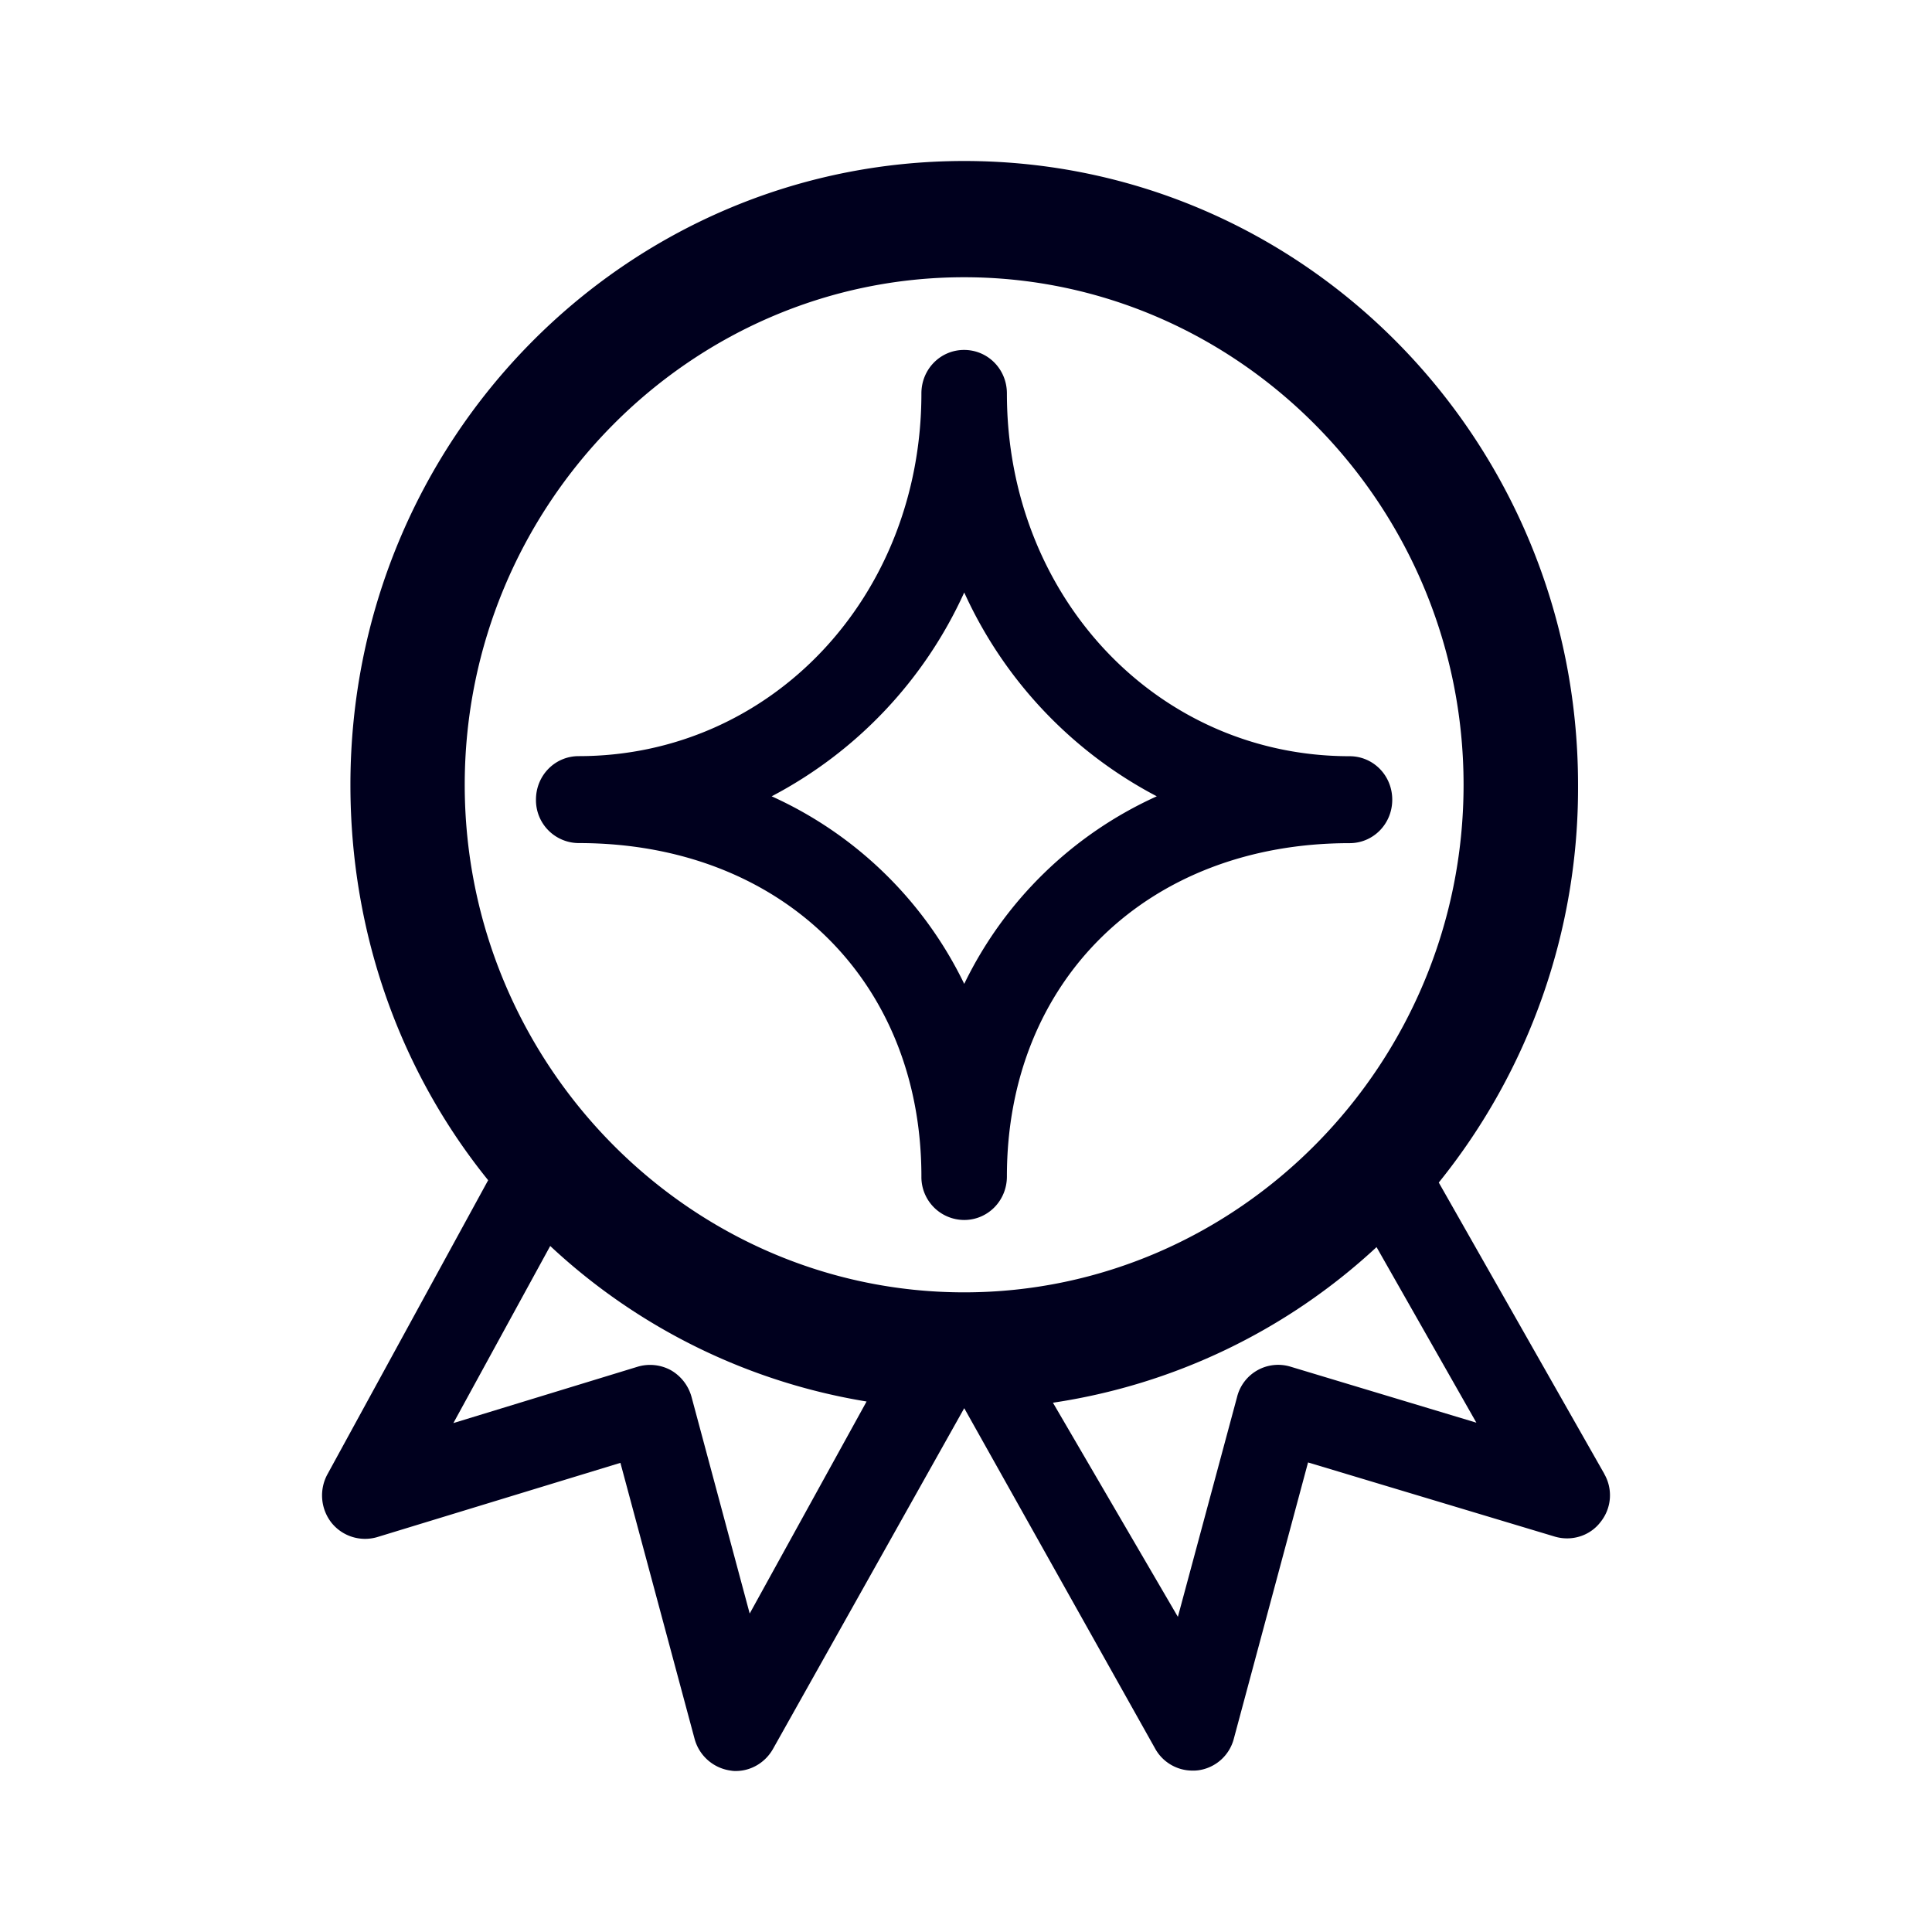 <svg xmlns="http://www.w3.org/2000/svg" width="24" height="24" fill="none"><path fill="#00001E" d="m19.93 18.31-2.057-3.62a7.8 7.8 0 0 0 1.73-4.94c0-4.281-3.409-7.75-7.625-7.75-4.212 0-7.625 3.464-7.625 7.75 0 1.863.63 3.574 1.711 4.911l-1.997 3.654a.55.55 0 0 0 .05.6c.136.17.359.24.567.18l3.023-.923.921 3.427a.54.54 0 0 0 .45.396q.034.006.063.005c.19 0 .368-.106.463-.277l2.374-4.23 2.378 4.24a.53.53 0 0 0 .458.262q.034.001.073-.004a.53.53 0 0 0 .44-.392l.922-3.432 3.068.922c.208.06.435-.009.567-.184a.53.53 0 0 0 .045-.595M11.977 3.444c3.413 0 6.204 2.841 6.204 6.305 0 3.469-2.796 6.305-6.204 6.305-3.413 0-6.204-2.84-6.204-6.305s2.79-6.305 6.204-6.305m-2.664 16.6-.722-2.689a.55.55 0 0 0-.254-.332.54.54 0 0 0-.413-.046l-2.292.701 1.203-2.2a7.54 7.54 0 0 0 3.93 1.932zm6.717-3.067a.526.526 0 0 0-.663.378l-.735 2.73-1.552-2.66a7.54 7.54 0 0 0 4.02-1.933l1.24 2.181zm-4.053-1.822a.533.533 0 0 1-.531-.54c0-2.44-1.752-4.142-4.257-4.142a.533.533 0 0 1-.531-.54c0-.3.236-.54.53-.54 2.388 0 4.258-1.978 4.258-4.506 0-.3.236-.54.53-.54.296 0 .532.24.532.54 0 2.528 1.87 4.507 4.257 4.507.295 0 .53.24.53.54s-.235.54-.53.54c-2.505 0-4.257 1.701-4.257 4.141 0 .3-.236.54-.531.54M9.586 9.892a4.9 4.9 0 0 1 2.392 2.33 4.9 4.9 0 0 1 2.392-2.33 5.36 5.36 0 0 1-2.392-2.532 5.36 5.36 0 0 1-2.392 2.532"/></svg>